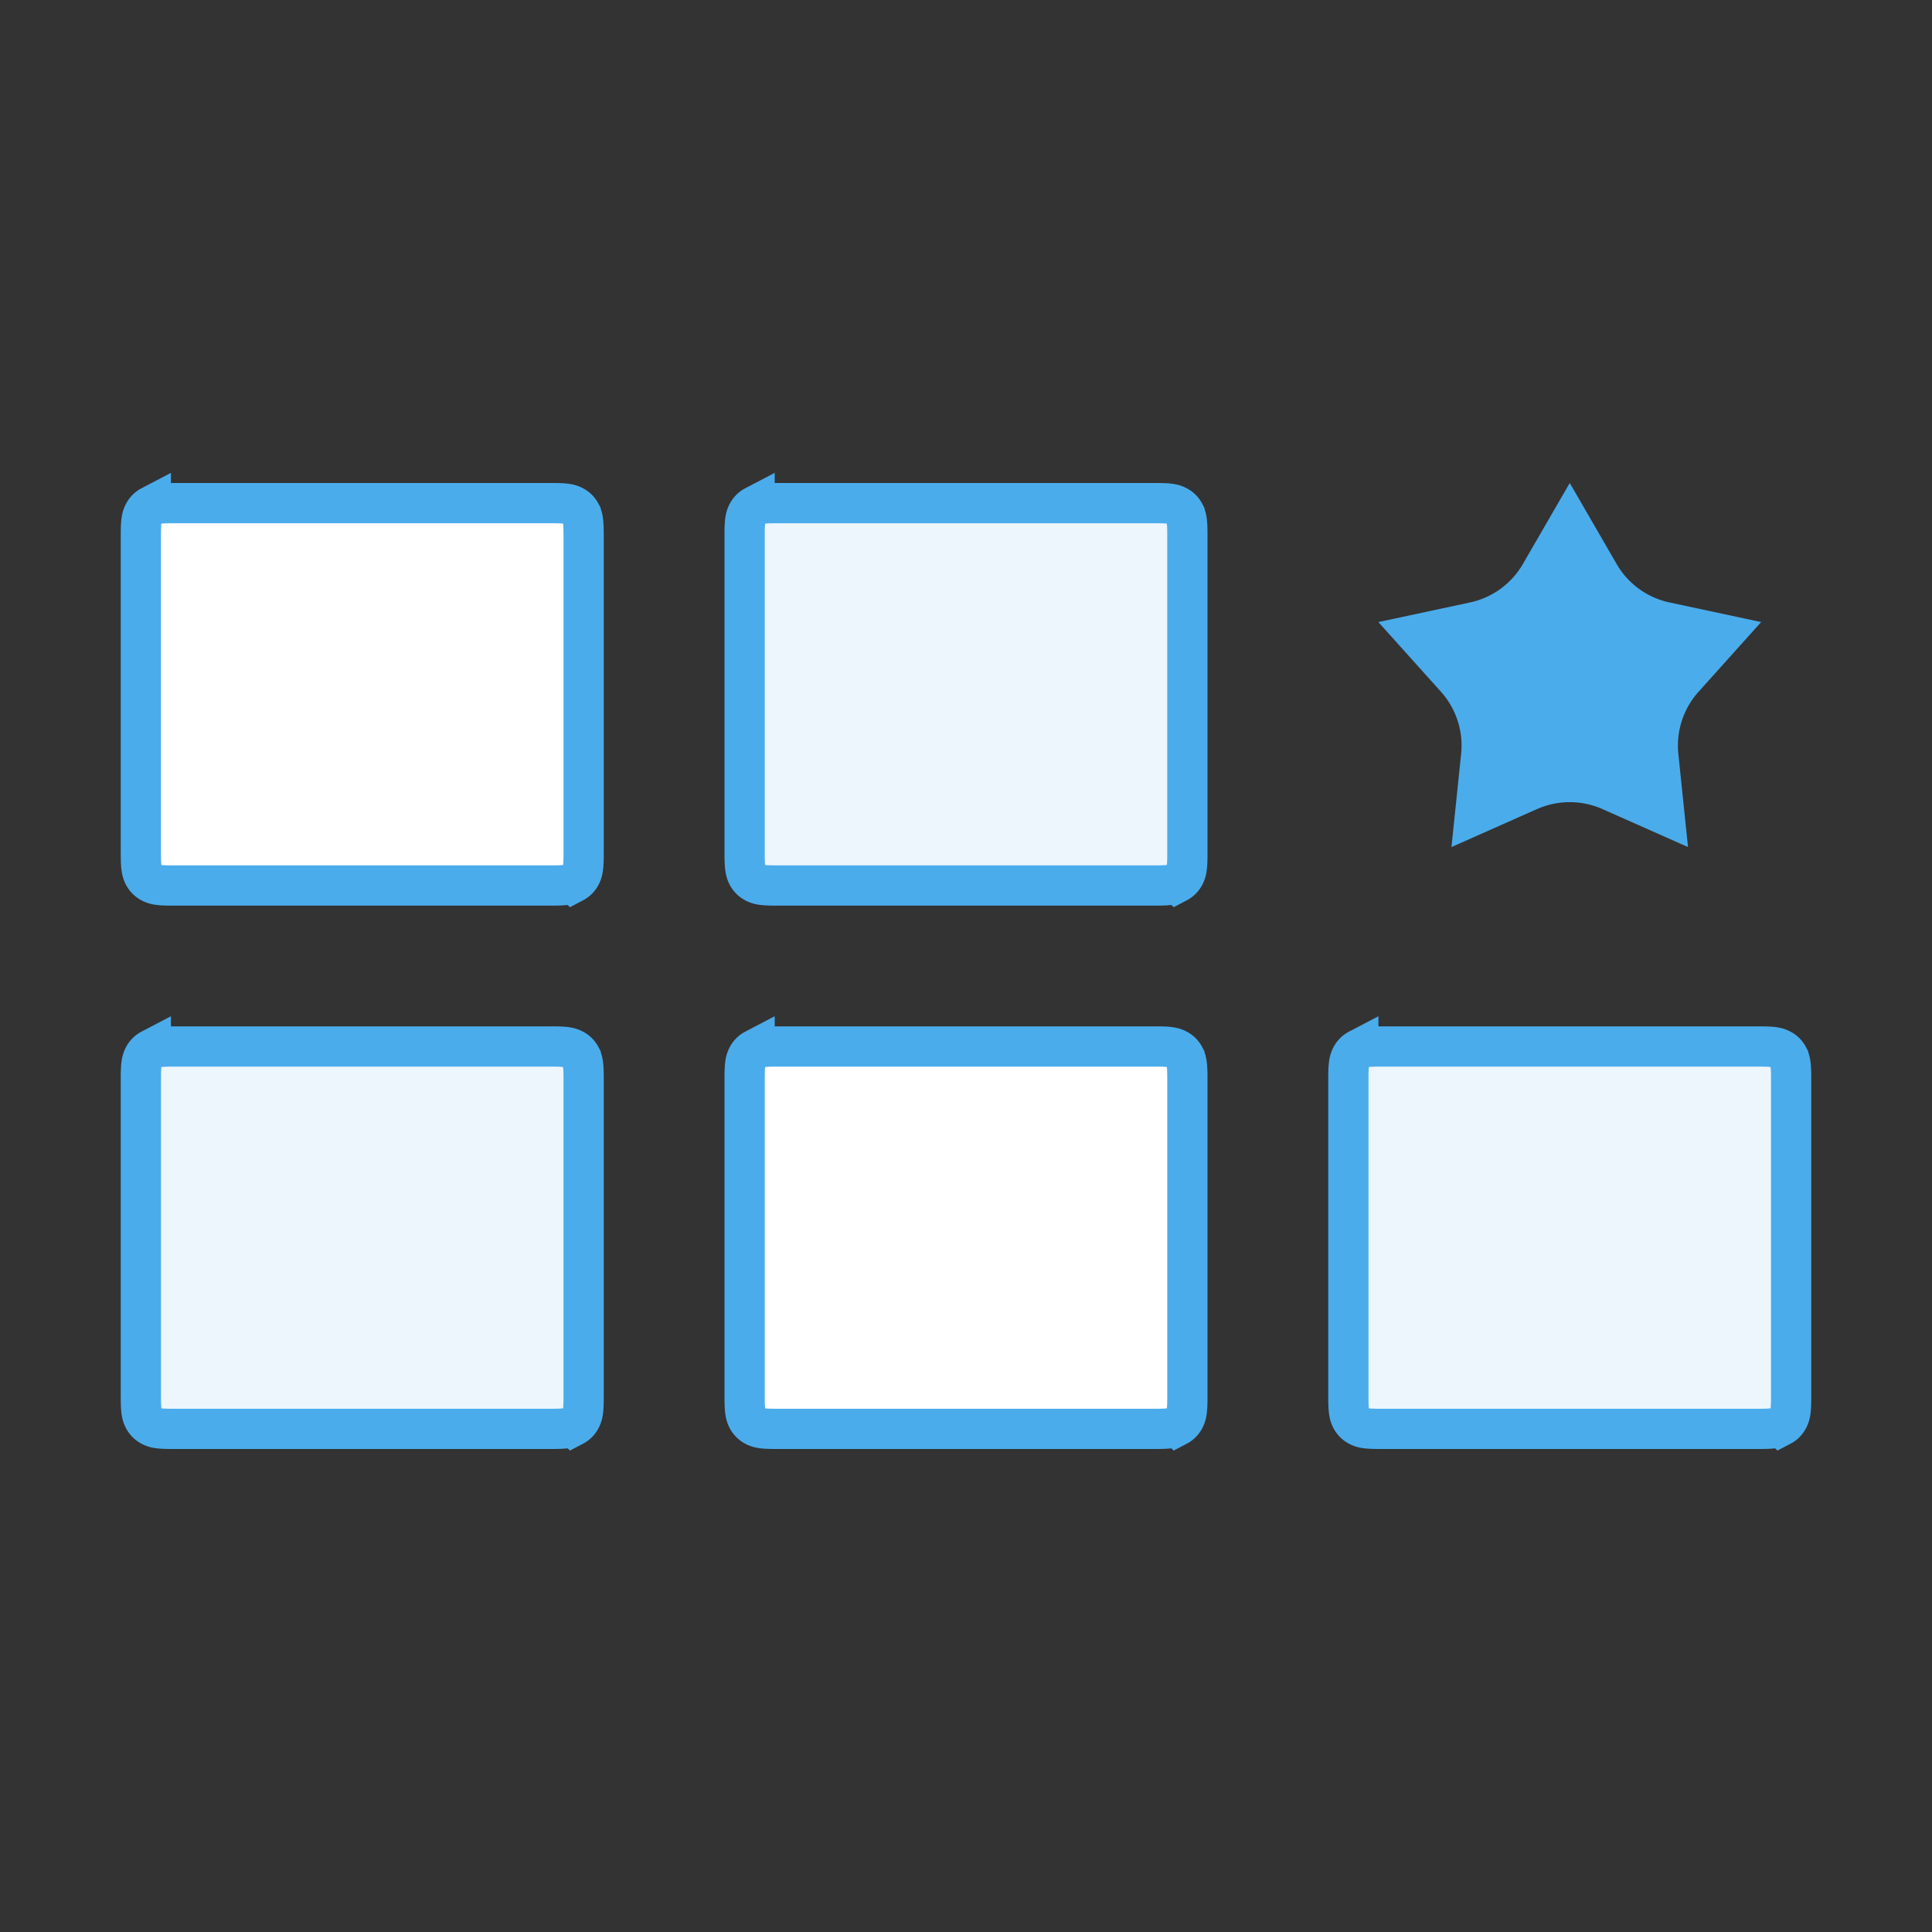 <svg xmlns="http://www.w3.org/2000/svg" width="48" height="48" viewBox="0 0 48 48">
    <rect x="0" y="0" width="48" height="48" fill="#333333" stroke="none"/>
    <g fill="none" fill-rule="evenodd">
        <path fill="#EDF6FD" stroke="#4BACEB" d="M19.282 12.5c-.331 0-.432.02-.535.074a.409.409 0 0 0-.173.173c-.055.103-.074.204-.074.535v7.936c0 .331.02.432.074.535.041.075.098.132.173.173.103.055.204.074.535.074h9.436c.331 0 .432-.02.535-.074a.409.409 0 0 0 .173-.173c.055-.103.074-.204.074-.535v-7.936c0-.331-.02-.432-.074-.535a.409.409 0 0 0-.173-.173c-.103-.055-.204-.074-.535-.074h-9.436z"/>
        <path fill="#FFF" stroke="#4BACEB" d="M19.282 26c-.331 0-.432.02-.535.074a.409.409 0 0 0-.173.173c-.055.103-.074.204-.074.535v7.936c0 .331.02.432.074.535.041.075.098.132.173.173.103.055.204.074.535.074h9.436c.331 0 .432-.02.535-.074a.409.409 0 0 0 .173-.173c.055-.103.074-.204.074-.535v-7.936c0-.331-.02-.432-.074-.535a.409.409 0 0 0-.173-.173c-.103-.055-.204-.074-.535-.074h-9.436z"/>
        <path fill="#EDF6FD" stroke="#4BACEB" d="M34.282 26c-.331 0-.432.02-.535.074a.409.409 0 0 0-.173.173c-.055.103-.074.204-.074.535v7.936c0 .331.02.432.074.535.041.075.098.132.173.173.103.055.204.074.535.074h9.436c.331 0 .432-.02.535-.074a.409.409 0 0 0 .173-.173c.055-.103.074-.204.074-.535v-7.936c0-.331-.02-.432-.074-.535a.409.409 0 0 0-.173-.173c-.103-.055-.204-.074-.535-.074h-9.436z"/>
        <path fill="#FFF" stroke="#4BACEB" d="M4.282 12.5c-.331 0-.432.02-.535.074a.409.409 0 0 0-.173.173c-.055.103-.074.204-.074.535v7.936c0 .331.02.432.074.535.041.075.098.132.173.173.103.055.204.074.535.074h9.436c.331 0 .432-.02.535-.074a.409.409 0 0 0 .173-.173c.055-.103.074-.204.074-.535v-7.936c0-.331-.02-.432-.074-.535a.409.409 0 0 0-.173-.173c-.103-.055-.204-.074-.535-.074H4.282z"/>
        <path fill="#EDF6FD" stroke="#4BACEB" d="M4.282 26c-.331 0-.432.02-.535.074a.409.409 0 0 0-.173.173c-.055.103-.074.204-.074.535v7.936c0 .331.02.432.074.535.041.075.098.132.173.173.103.055.204.074.535.074h9.436c.331 0 .432-.02.535-.074a.409.409 0 0 0 .173-.173c.055-.103.074-.204.074-.535v-7.936c0-.331-.02-.432-.074-.535a.409.409 0 0 0-.173-.173c-.103-.055-.204-.074-.535-.074H4.282z"/>
        <path d="M33 11h11v11H33z"/>
        <path fill="#4BACEB" d="M38.189 20.1l-2.128.945.24-2.315a2 2 0 0 0-.5-1.543l-1.556-1.732 2.276-.487a2 2 0 0 0 1.313-.953L39 12l1.166 2.015a2 2 0 0 0 1.313.953l2.276.487-1.555 1.732a2 2 0 0 0-.502 1.543l.24 2.315-2.127-.944a2 2 0 0 0-1.622 0z"/>
    </g>
</svg>
